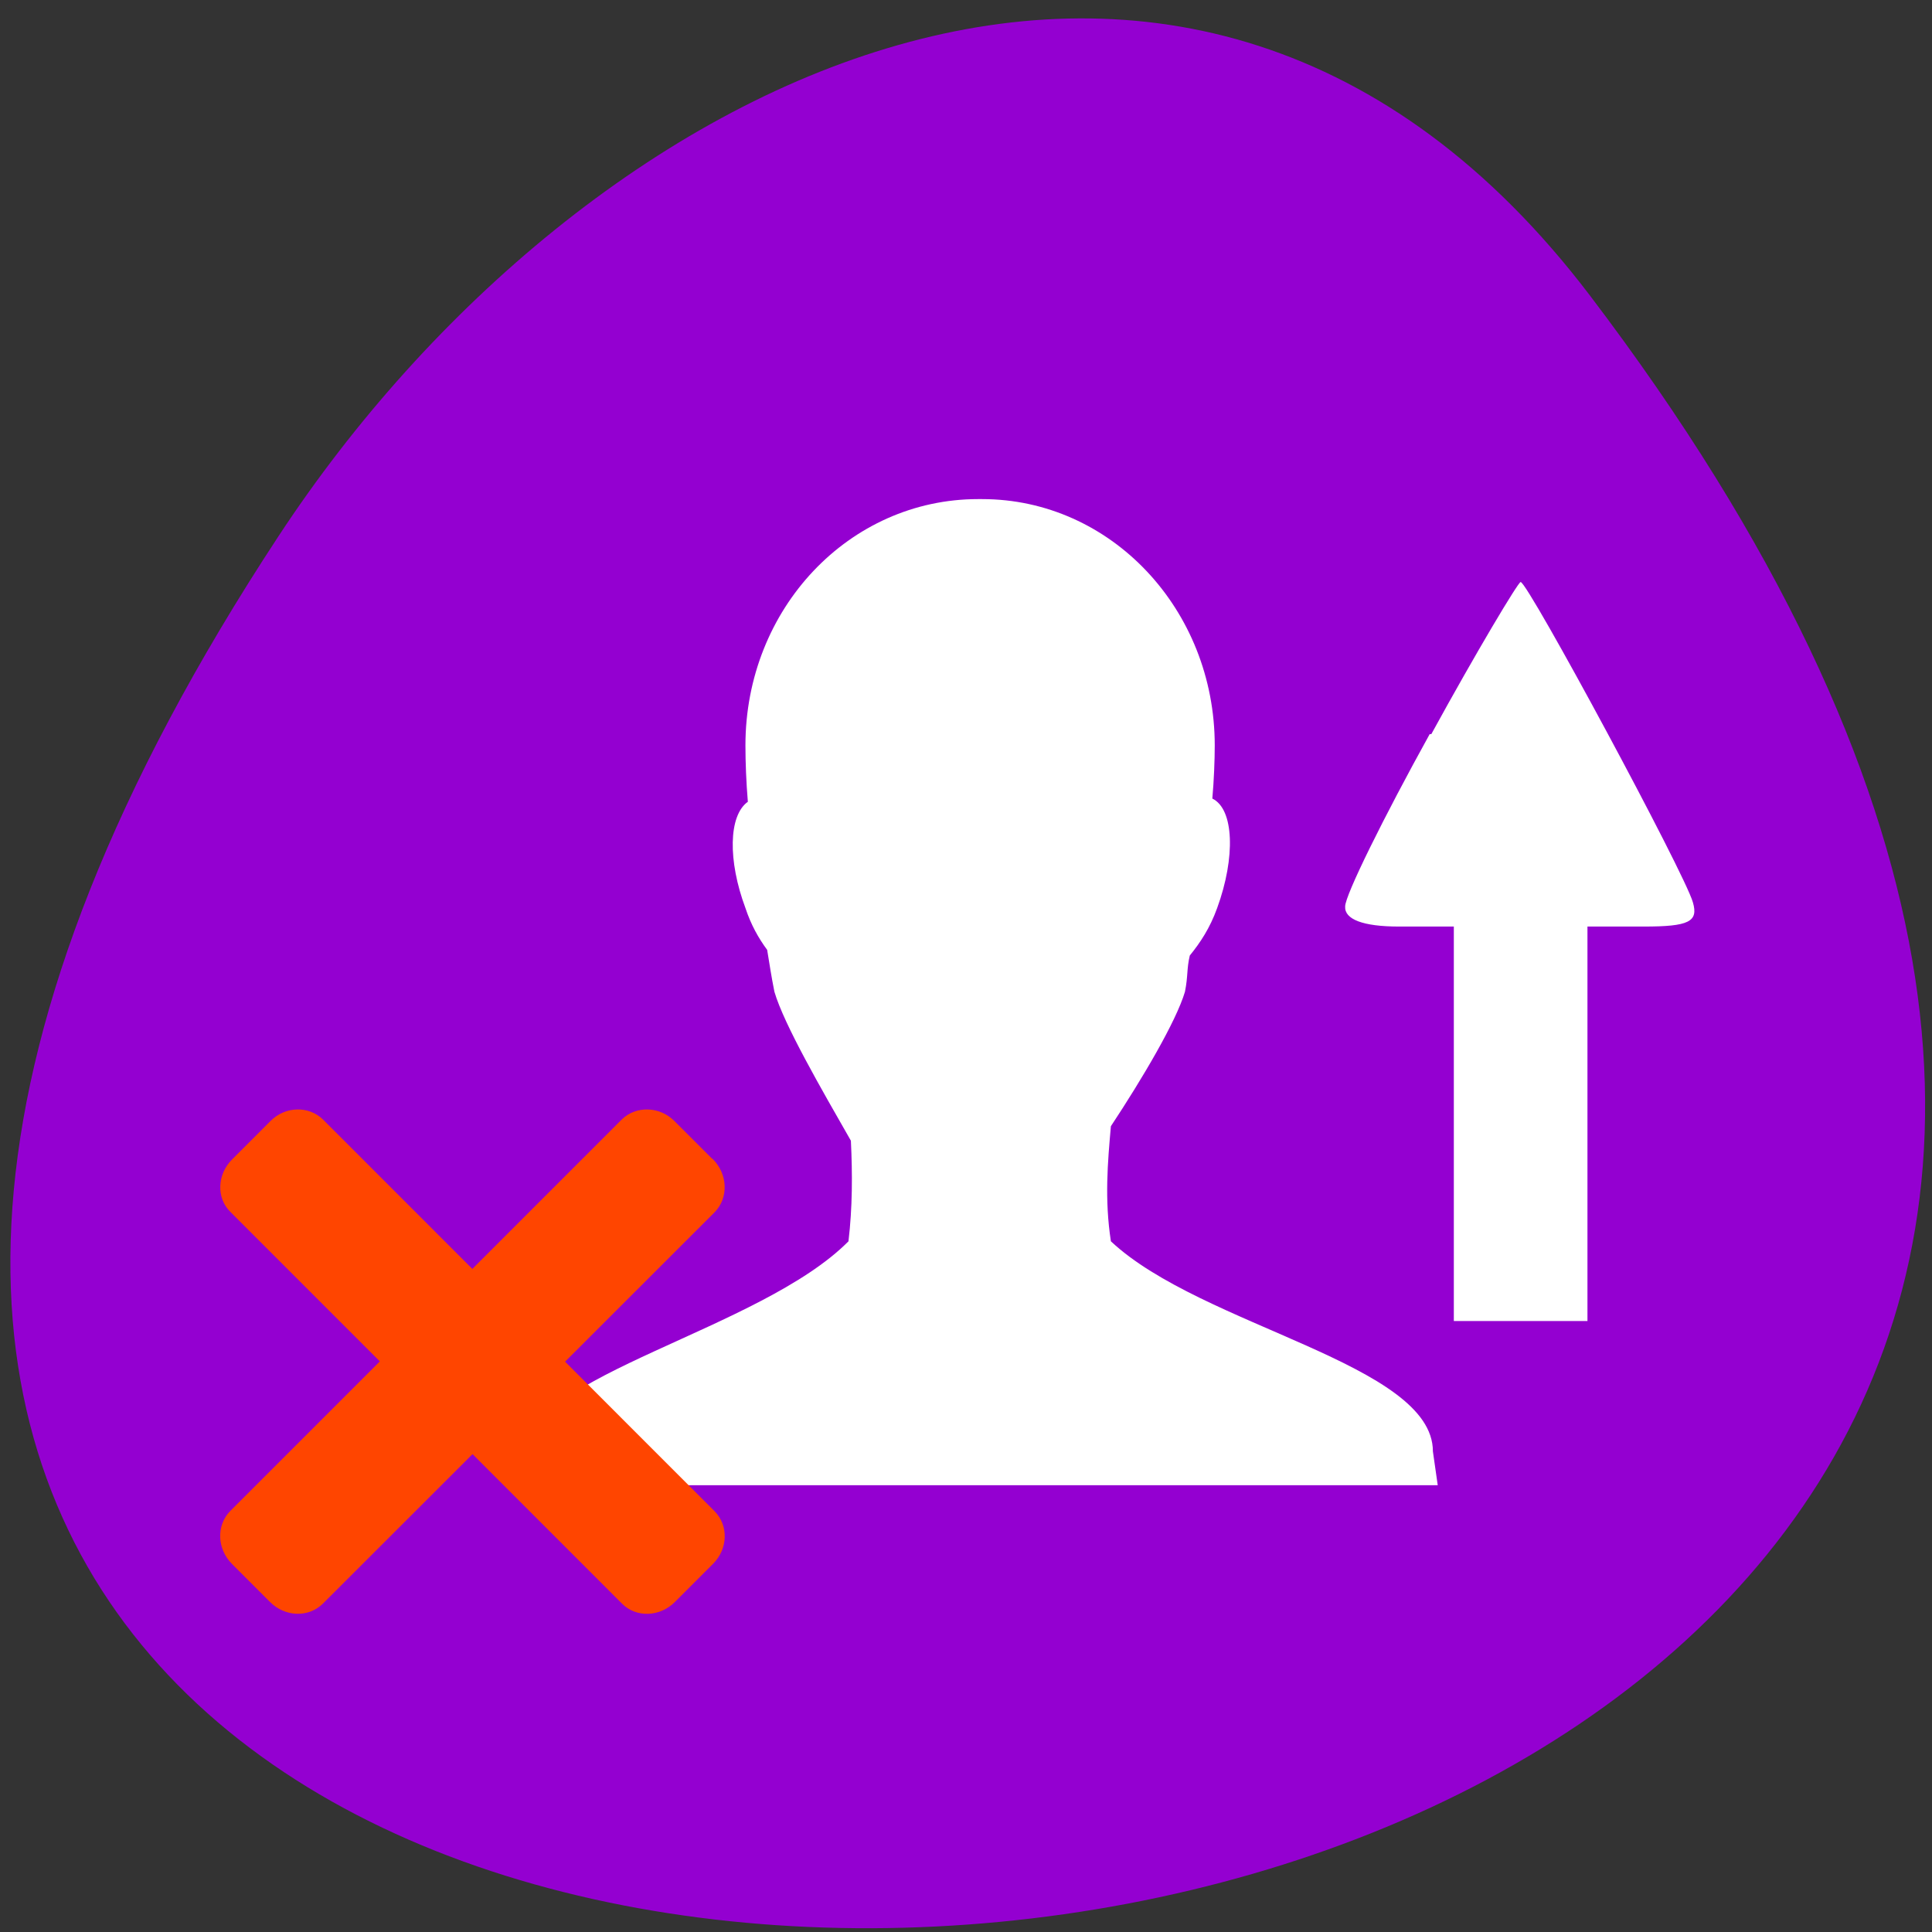 <svg xmlns="http://www.w3.org/2000/svg" viewBox="0 0 24 24"><rect x="0" y="0" width="24" height="24" fill="#333333" stroke="none"/><path d="m 19.75 3.67 c 18.75 24.68 -32.86 28.2 -16.29 2.99 c 3.77 -5.74 11.32 -9.53 16.29 -2.99" style="fill:#9400d1"/><path d="m 12.2 6.2 c 1.6 0 2.89 1.37 2.89 3.06 c 0 0.18 -0.01 0.44 -0.03 0.66 c 0.27 0.13 0.29 0.73 0.06 1.36 c -0.09 0.25 -0.21 0.43 -0.34 0.59 c -0.04 0.17 -0.02 0.25 -0.06 0.45 c -0.11 0.37 -0.53 1.08 -0.92 1.67 c -0.04 0.45 -0.08 0.91 0 1.43 c 1.13 1.06 4 1.52 4 2.61 l 0.06 0.42 h -11.38 l 0.06 -0.42 c 0 -0.94 2.91 -1.51 4 -2.61 c 0.05 -0.42 0.05 -0.84 0.03 -1.25 c -0.36 -0.63 -0.83 -1.44 -0.95 -1.85 c -0.04 -0.2 -0.06 -0.34 -0.09 -0.52 c -0.11 -0.15 -0.2 -0.31 -0.27 -0.52 c -0.22 -0.59 -0.21 -1.15 0.03 -1.32 c -0.02 -0.24 -0.03 -0.49 -0.03 -0.7 c 0 -1.7 1.29 -3.06 2.89 -3.06" style="fill:#fff;fill-rule:evenodd"/><g style="fill:#ff4500;stroke:#ff4500;stroke-linecap:round;stroke-width:1.48"><path d="m -551.8 780.8 h 7.22 c 2.38 -0.01 4.34 1.83 4.37 4.07 v 73.7 c -0.03 2.24 -1.96 4.06 -4.4 4.07 h -7.16 c -2.44 0.01 -4.4 -1.83 -4.4 -4.1 l -0.03 -73.7 c 0.03 -2.24 2 -4.06 4.4 -4.07" transform="matrix(-0.066 -0.066 -0.066 0.066 23.92 -73.5)"/><path d="m 818.1 507.3 h 7.22 c 2.39 0 4.39 1.81 4.34 4.07 l 0.01 73.7 c 0.01 2.26 -1.98 4.07 -4.37 4.07 h -7.22 c -2.39 0 -4.33 -1.81 -4.34 -4.07 l -0.01 -73.7 c 0.02 -2.23 1.95 -4.1 4.37 -4.07" transform="matrix(-0.066 0.066 0.066 0.066 23.92 -73.5)"/></g><path d="m 17.78 9.12 c 0.57 -1.04 1.08 -1.89 1.11 -1.89 c 0.09 0 2.04 3.62 2.14 3.98 c 0.07 0.24 -0.05 0.3 -0.61 0.3 h -0.7 v 4.9 c -0.55 0 -1.11 0 -1.66 0 v -4.9 h -0.68 c -0.45 0 -0.68 -0.09 -0.67 -0.25 c 0 -0.14 0.48 -1.11 1.05 -2.14" style="fill:#fff"/></svg>
